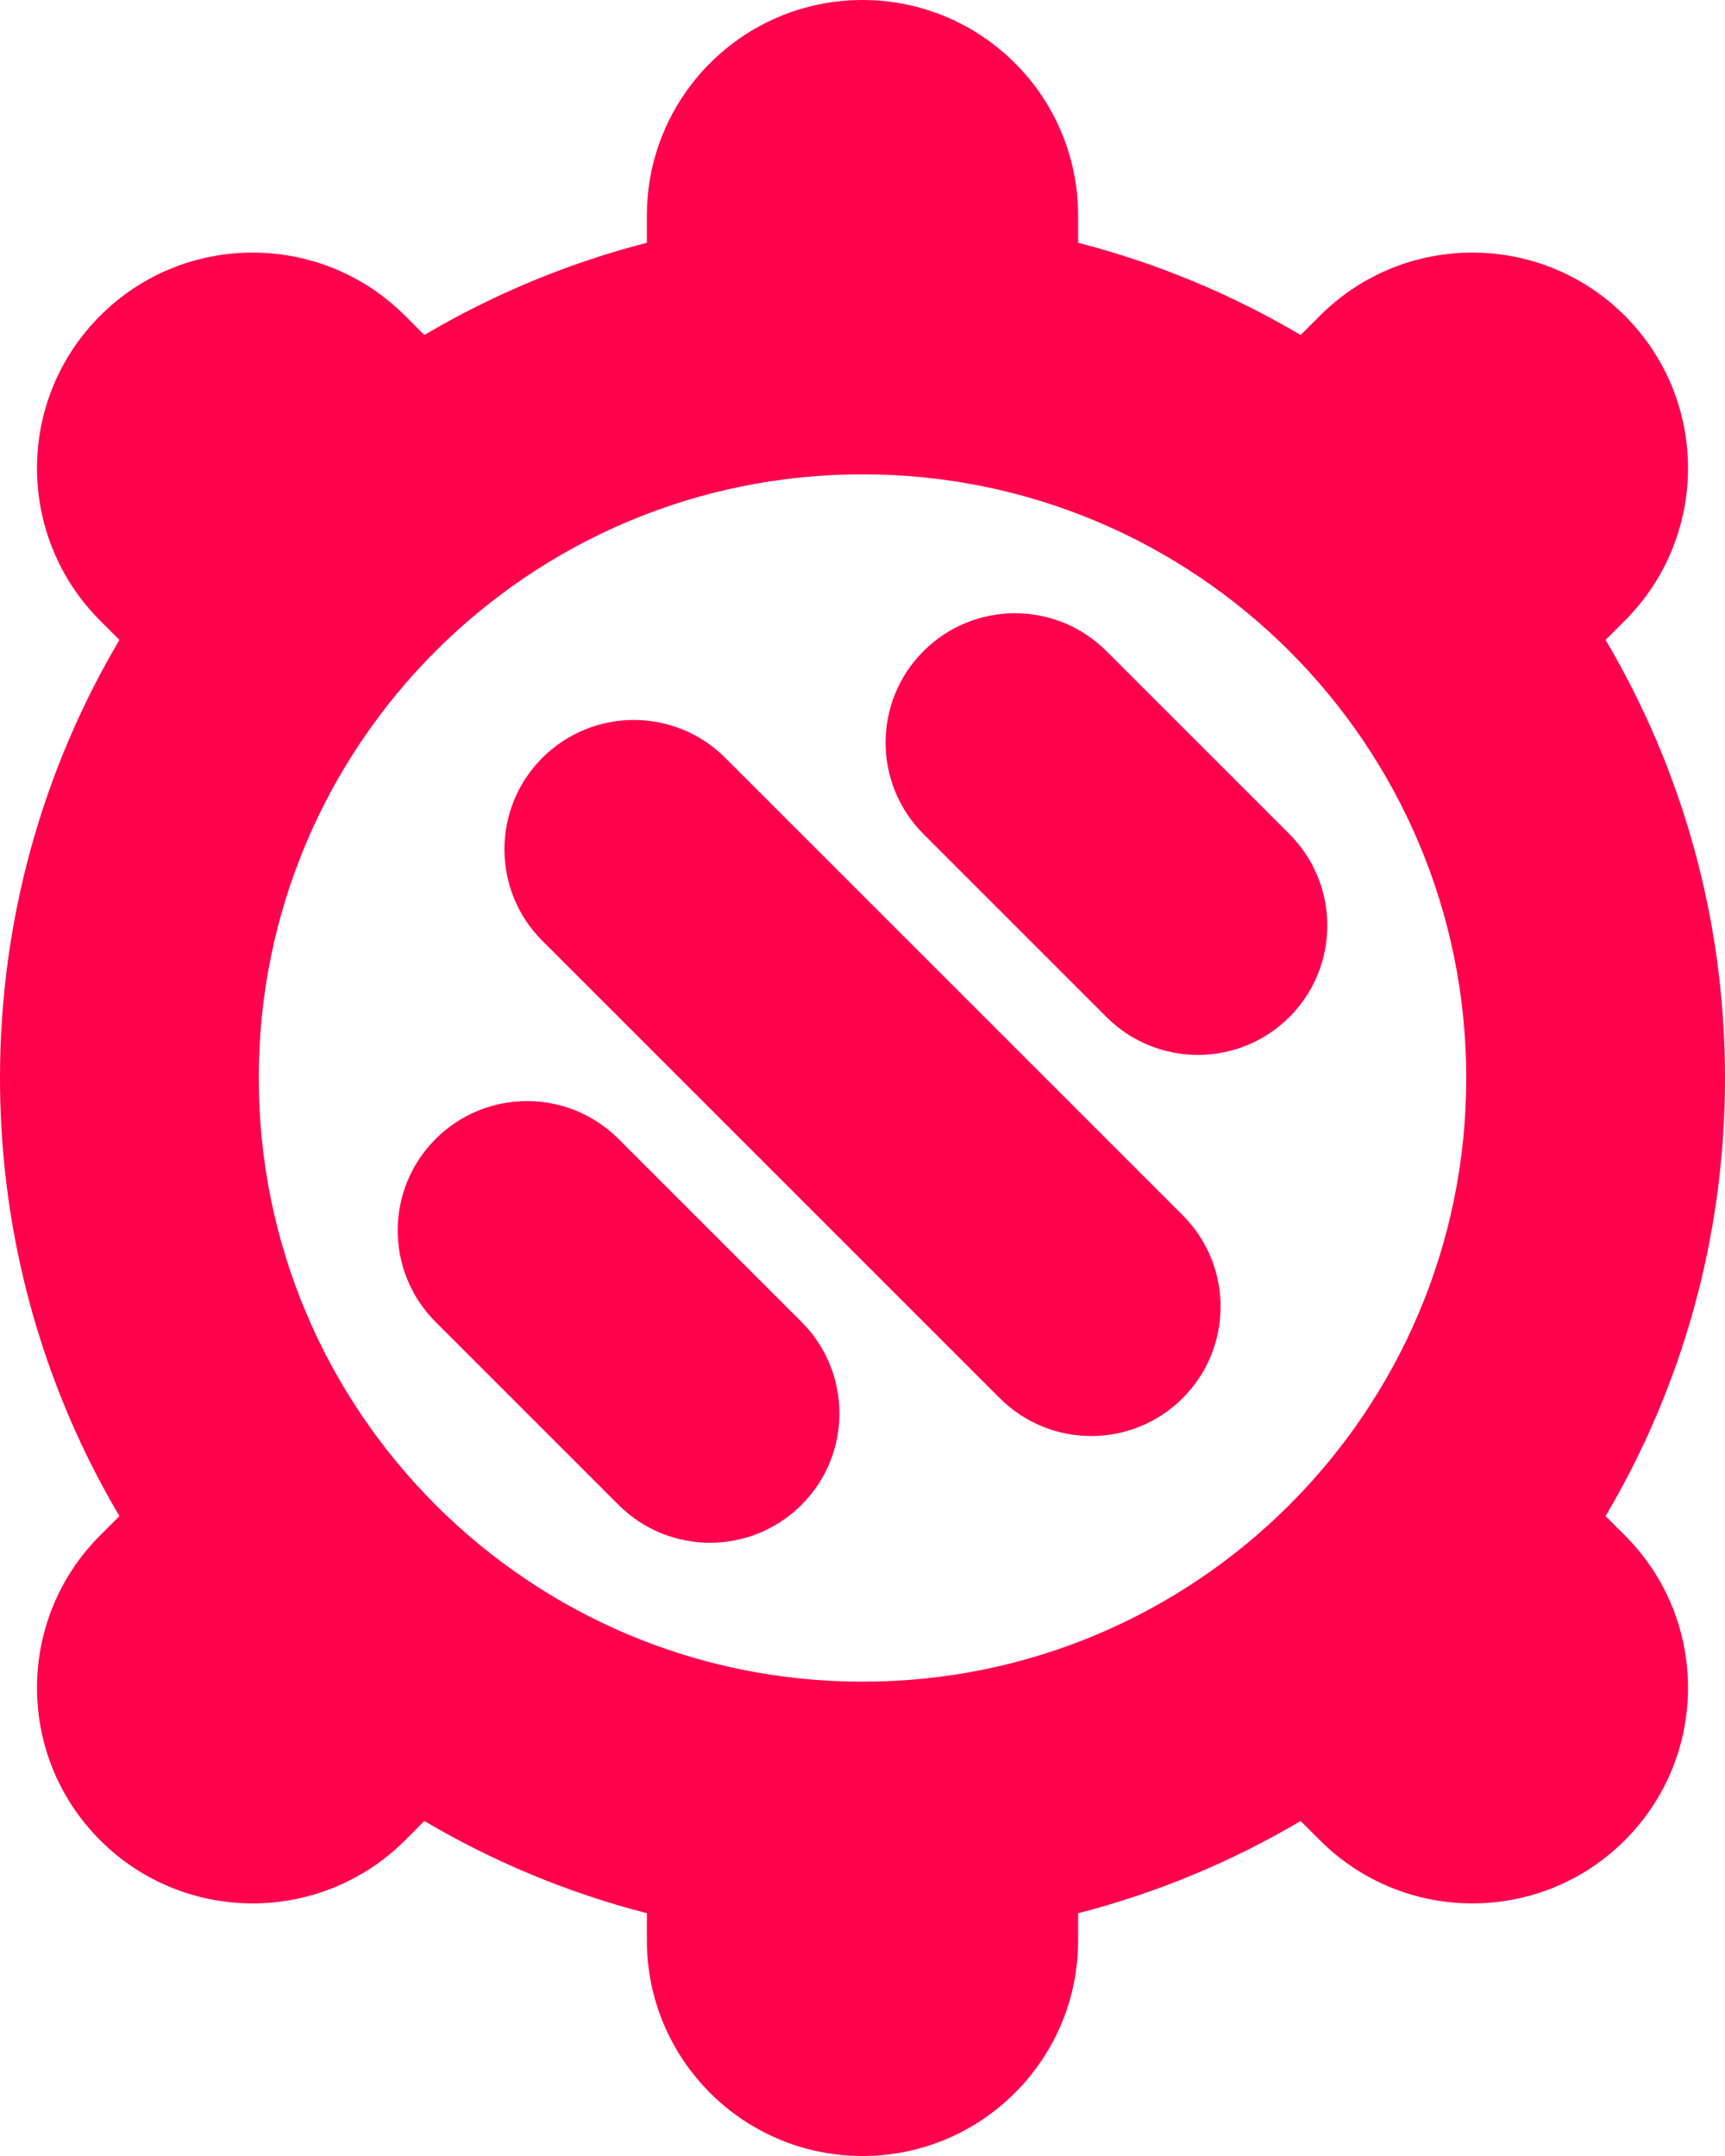 <svg width="80" height="100" viewBox="0 0 80 100" fill="none" xmlns="http://www.w3.org/2000/svg">
<path d="M20.201 52.828C17.858 55.172 17.858 58.971 20.201 61.314L28.686 69.799C31.029 72.142 34.828 72.142 37.172 69.799C39.515 67.456 39.515 63.657 37.172 61.314L28.686 52.828C26.343 50.485 22.544 50.485 20.201 52.828Z" fill="#FF014D"/>
<path d="M25.151 43.636C22.808 41.293 22.808 37.494 25.151 35.151C27.494 32.808 31.293 32.808 33.636 35.151L54.849 56.364C57.192 58.707 57.192 62.506 54.849 64.849C52.506 67.192 48.707 67.192 46.364 64.849L25.151 43.636Z" fill="#FF014D"/>
<path d="M42.828 30.201C40.485 32.544 40.485 36.343 42.828 38.686L51.314 47.172C53.657 49.515 57.456 49.515 59.799 47.172C62.142 44.828 62.142 41.029 59.799 38.686L51.314 30.201C48.971 27.858 45.172 27.858 42.828 30.201Z" fill="#FF014D"/>
<path fill-rule="evenodd" clip-rule="evenodd" d="M40 0C34.477 0 30 4.477 30 10V11.26C26.33 12.205 22.863 13.657 19.68 15.538L18.787 14.645C14.882 10.739 8.55 10.739 4.645 14.645C0.739 18.55 0.739 24.881 4.645 28.787L5.538 29.68C2.019 35.635 0 42.582 0 50C0 57.418 2.019 64.365 5.538 70.32L4.645 71.213C0.739 75.118 0.739 81.45 4.645 85.355C8.55 89.26 14.882 89.26 18.787 85.355L19.68 84.462C22.863 86.343 26.33 87.795 30 88.74V90C30 95.523 34.477 100 40 100C45.523 100 50 95.523 50 90V88.74C53.67 87.795 57.137 86.343 60.32 84.462L61.213 85.355C65.118 89.261 71.45 89.261 75.355 85.355C79.261 81.45 79.261 75.118 75.355 71.213L74.462 70.32C77.981 64.365 80 57.418 80 50C80 42.582 77.981 35.636 74.462 29.68L75.355 28.787C79.261 24.881 79.261 18.55 75.355 14.645C71.45 10.739 65.118 10.739 61.213 14.645L60.32 15.538C57.137 13.657 53.67 12.205 50 11.26V10C50 4.477 45.523 0 40 0ZM20.201 69.799L20.223 69.821C25.288 74.875 32.279 78 40 78C55.464 78 68 65.464 68 50C68 34.536 55.464 22 40 22C24.536 22 12 34.536 12 50C12 57.721 15.125 64.712 20.179 69.777L20.201 69.799Z" fill="#FF014D"/>
</svg>